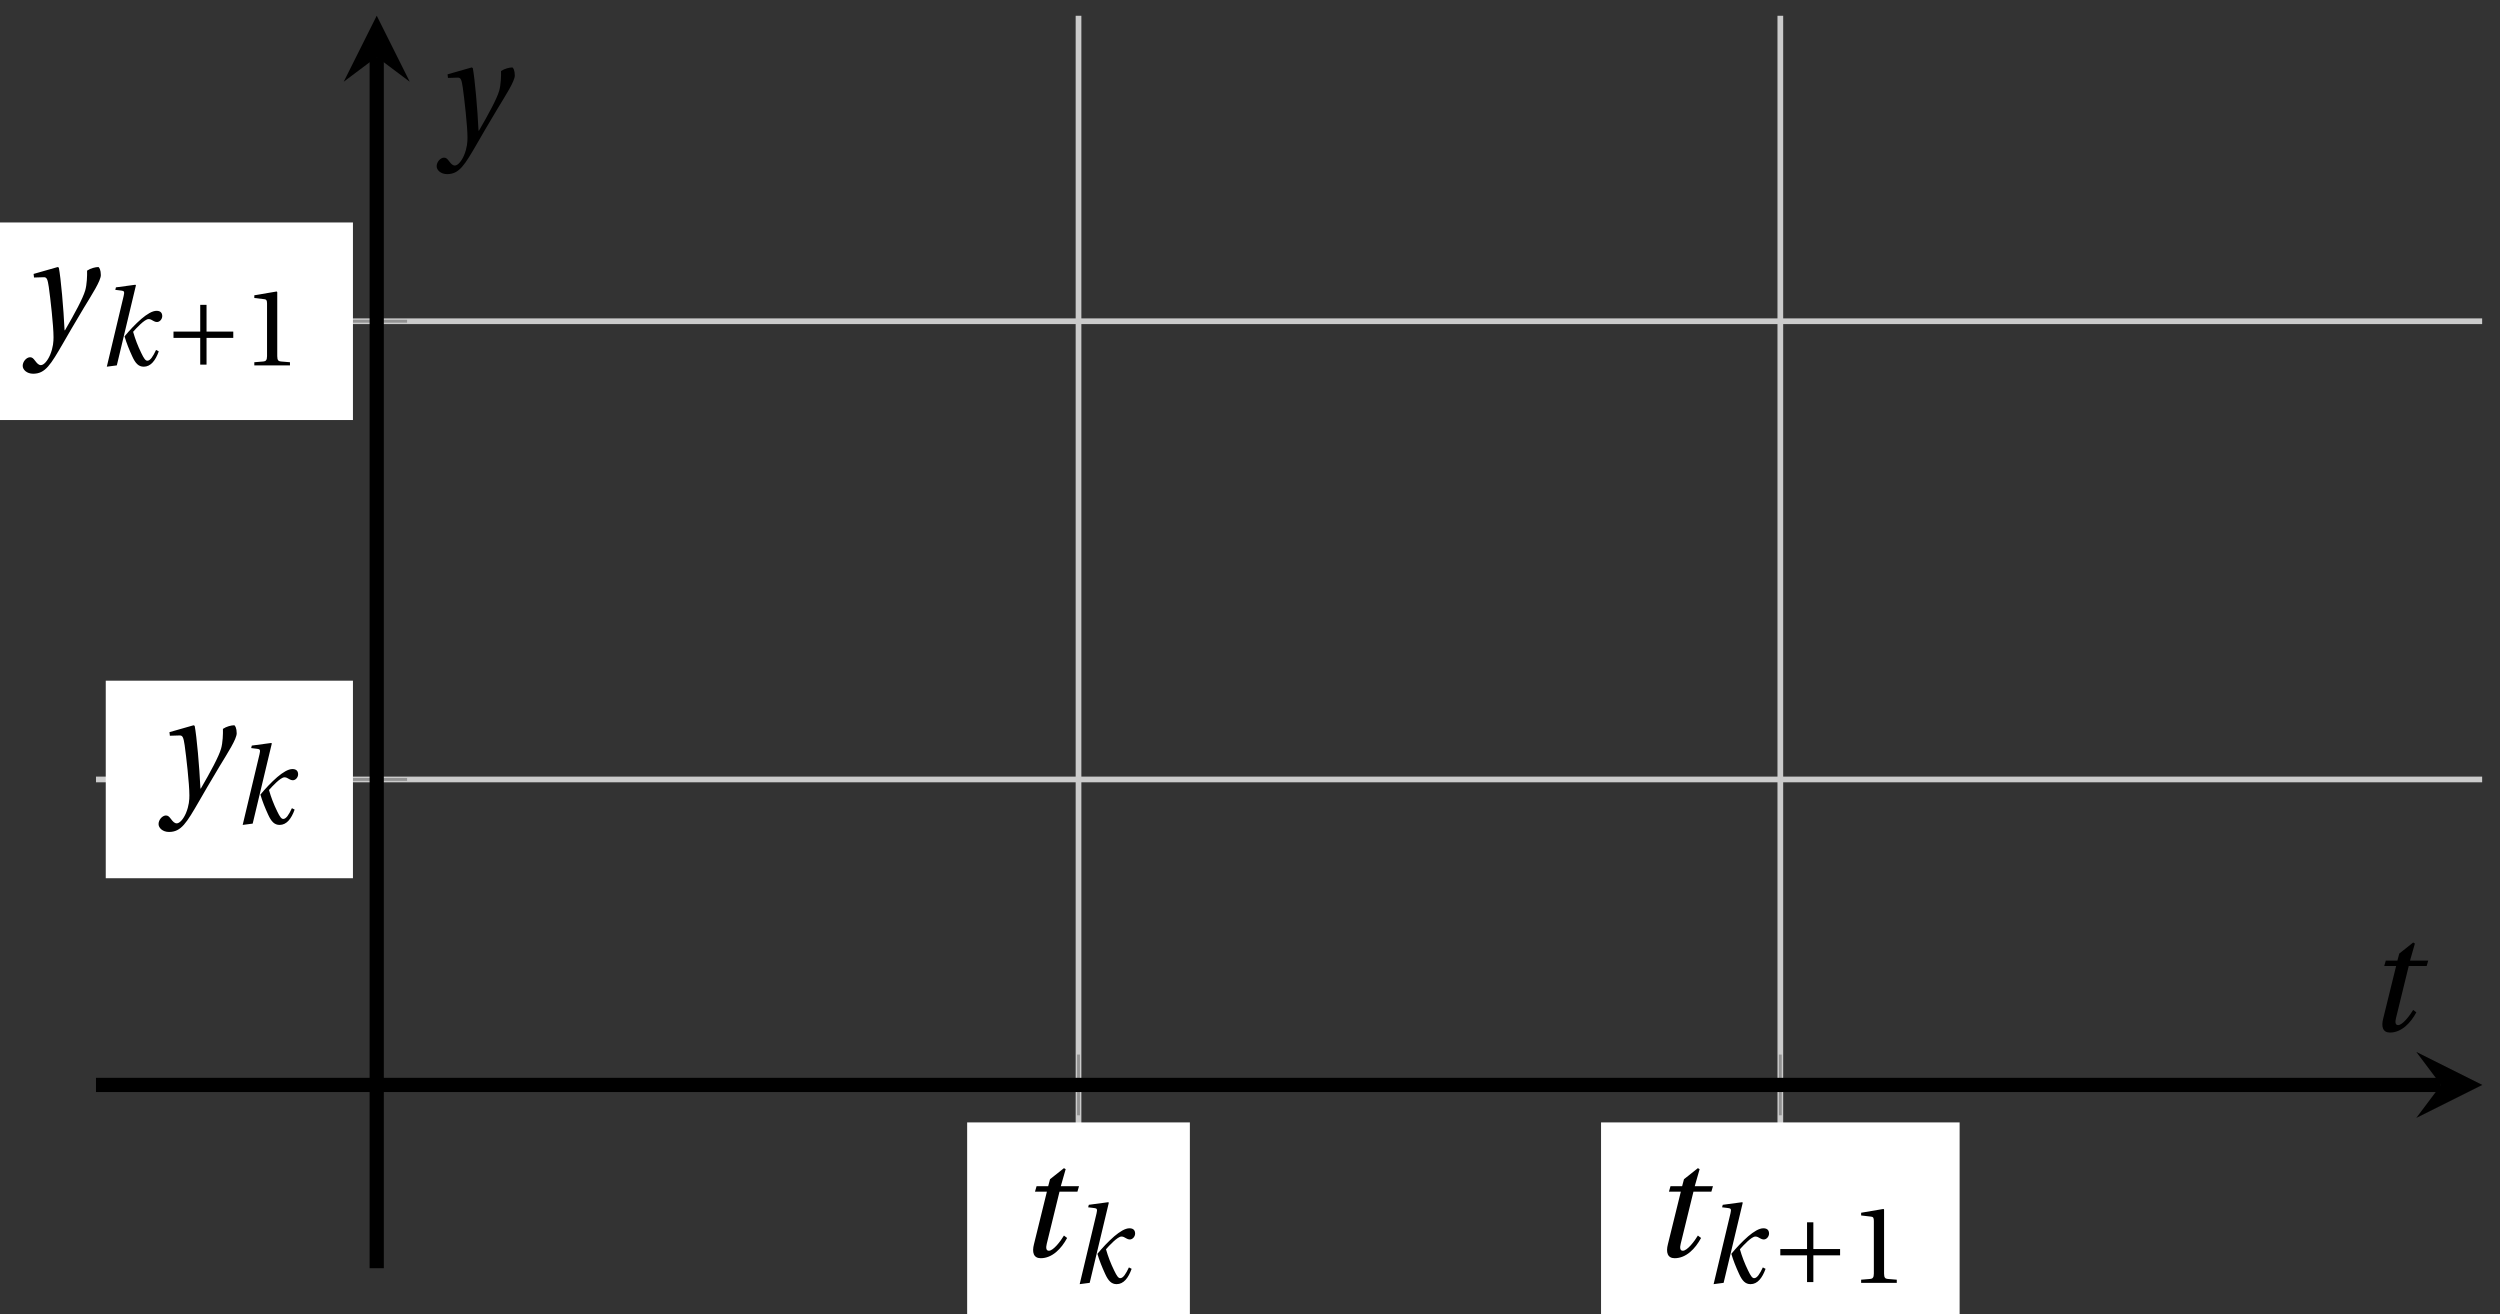 <svg xmlns="http://www.w3.org/2000/svg" xmlns:xlink="http://www.w3.org/1999/xlink" version="1.1" width="175" height="92" viewBox="0 0 175 92">
<rect x="0" y="0" width="175" height="92" fill="#333333" stroke="none"/>
<defs>
<path id="font_1_2" d="M.428 .452 .439 .49H.312L.346 .609 .334 .616 .237 .539 .224 .49H.143L.132 .452H.215L.125 .086C.11 .029 .122-.012 .172-.012 .252-.012 .316 .054 .356 .129L.334 .146C.311 .107 .26 .04 .229 .04 .208 .04 .208 .063 .214 .088L.303 .452H.428Z"/>
<path id="font_1_1" d="M.184 0 .36 .737 .355 .742 .176 .718 .17 .695 .227 .688C.252 .685 .256 .678 .247 .639L.092-.012 .184 0M.55 .502C.51 .502 .461 .471 .41 .428 .354 .379 .302 .324 .255 .267 .274 .203 .298 .144 .326 .083 .355 .019 .384-.012 .432-.012 .496-.012 .54 .045 .57 .129L.545 .142C.517 .082 .492 .043 .465 .043 .448 .043 .434 .062 .409 .114 .378 .177 .353 .242 .334 .309 .362 .341 .44 .426 .476 .426 .491 .426 .502 .421 .525 .407 .532 .403 .542 .399 .553 .399 .581 .399 .602 .428 .602 .453 .602 .48 .589 .502 .55 .502Z"/>
<path id="font_2_1" d="M.085 .311V.253H.331V.007H.389V.253H.635V.311H.389V.557H.331V.311H.085Z"/>
<path id="font_3_1" d="M.437 0V.029L.353 .036C.332 .038 .32 .046 .32 .085V.674L.315 .68 .109 .645V.62L.202 .609C.219 .607 .226 .599 .226 .57V.085C.226 .066 .223 .054 .217 .047 .212 .04 .204 .037 .193 .036L.109 .029V0H.437Z"/>
<path id="font_1_3" d="M.071 .454 .074 .429 .142 .431C.164 .432 .169 .415 .177 .363 .188 .285 .21 .093 .21 .013 .21-.017 .208-.058 .186-.111 .168-.153 .142-.182 .122-.182 .107-.182 .096-.171 .081-.151 .069-.135 .061-.127 .046-.127 .02-.128-.005-.158-.005-.187-.005-.214 .024-.242 .068-.242 .153-.242 .19-.179 .278-.027 .298 .007 .358 .113 .42 .215 .477 .309 .54 .406 .54 .446 .54 .481 .529 .502 .522 .502 .503 .502 .469 .494 .444 .477 .445 .442 .443 .381 .431 .339 .415 .283 .356 .175 .29 .061H.287C.28 .214 .261 .425 .247 .498L.239 .502 .071 .454Z"/>
<clipPath id="clip_4">
<path transform="matrix(1,0,0,-1,6.719,88.775)" d="M0 0H167.031V87.671H0Z"/>
</clipPath>
</defs>
<path transform="matrix(1,0,0,-1,6.719,88.775)" stroke-width=".399" stroke-linecap="butt" stroke-miterlimit="10" stroke-linejoin="miter" fill="none" stroke="#cbcbcb" d="M68.777 0V87.671M117.904 0V87.671"/>
<path transform="matrix(1,0,0,-1,6.719,88.775)" stroke-width=".399" stroke-linecap="butt" stroke-miterlimit="10" stroke-linejoin="miter" fill="none" stroke="#cbcbcb" d="M0 34.213H167.031M0 66.288H167.031"/>
<path transform="matrix(1,0,0,-1,6.719,88.775)" stroke-width=".199" stroke-linecap="butt" stroke-miterlimit="10" stroke-linejoin="miter" fill="none" stroke="#929292" d="M68.777 10.704V14.956M117.904 10.704V14.956"/>
<path transform="matrix(1,0,0,-1,6.719,88.775)" stroke-width=".199" stroke-linecap="butt" stroke-miterlimit="10" stroke-linejoin="miter" fill="none" stroke="#929292" d="M17.525 34.213H21.777M17.525 66.288H21.777"/>
<path transform="matrix(1,0,0,-1,6.719,88.775)" stroke-width=".996" stroke-linecap="butt" stroke-miterlimit="10" stroke-linejoin="miter" fill="none" stroke="#000000" d="M0 12.83H164.142"/>
<path transform="matrix(1,0,0,-1,170.874,75.944)" d="M2.889 0-1.734 2.311 0 0-1.734-2.311"/>
<path transform="matrix(1,0,0,-1,6.719,88.775)" stroke-width=".996" stroke-linecap="butt" stroke-miterlimit="10" stroke-linejoin="miter" fill="none" stroke="#000000" d="M19.651 0V84.782"/>
<path transform="matrix(0,-1,-1,-0,26.371,3.987)" d="M2.889 0-1.734 2.311 0 0-1.734-2.311"/>
<path transform="matrix(1,0,0,-1,6.719,88.775)" d="M60.982-4.29H76.572V10.206H60.982Z" fill="#ffffff"/>
<use data-text="t" xlink:href="#font_1_2" transform="matrix(10.037,0,0,-10.037,71.124,87.954)"/>
<use data-text="k" xlink:href="#font_1_1" transform="matrix(7.608,0,0,-7.608,74.878,89.799)"/>
<path transform="matrix(1,0,0,-1,6.719,88.775)" d="M105.354-4.29H130.454V10.206H105.354Z" fill="#ffffff"/>
<use data-text="t" xlink:href="#font_1_2" transform="matrix(10.037,0,0,-10.037,115.5,87.954)"/>
<use data-text="k" xlink:href="#font_1_1" transform="matrix(7.608,0,0,-7.608,119.253,89.799)"/>
<use data-text="+" xlink:href="#font_2_1" transform="matrix(7.608,0,0,-7.608,123.975,89.799)"/>
<use data-text="1" xlink:href="#font_3_1" transform="matrix(7.608,0,0,-7.608,129.45,89.799)"/>
<path transform="matrix(1,0,0,-1,6.719,88.775)" d="M.684 27.299H17.987V41.127H.684Z" fill="#ffffff"/>
<use data-text="y" xlink:href="#font_1_3" transform="matrix(10.037,0,0,-10.037,11.149,55.808)"/>
<use data-text="k" xlink:href="#font_1_1" transform="matrix(7.608,0,0,-7.608,16.288,57.653)"/>
<path transform="matrix(1,0,0,-1,6.719,88.775)" d="M-8.826 59.373H17.987V73.202H-8.826Z" fill="#ffffff"/>
<use data-text="y" xlink:href="#font_1_3" transform="matrix(10.037,0,0,-10.037,1.639,23.732)"/>
<use data-text="k" xlink:href="#font_1_1" transform="matrix(7.608,0,0,-7.608,6.777,25.577)"/>
<use data-text="+" xlink:href="#font_2_1" transform="matrix(7.608,0,0,-7.608,11.498,25.577)"/>
<use data-text="1" xlink:href="#font_3_1" transform="matrix(7.608,0,0,-7.608,16.973,25.577)"/>
<g clip-path="url(#clip_4)">
<path transform="matrix(1,0,0,-1,6.719,88.775)" stroke-width=".996" stroke-linecap="butt" stroke-miterlimit="10" stroke-linejoin="miter" fill="none" stroke="#ff0000" d="M117.904 12.83V12.83"/>
<path transform="matrix(1,0,0,-1,6.719,88.775)" stroke-width=".996" stroke-linecap="butt" stroke-miterlimit="10" stroke-linejoin="miter" fill="none" stroke="#ff0000" d="M117.904 34.213V34.213"/>
<path transform="matrix(1,0,0,-1,6.719,88.775)" stroke-width=".996" stroke-linecap="butt" stroke-miterlimit="10" stroke-linejoin="miter" fill="none" stroke="#ff0000" d="M117.904 55.596V55.596"/>
</g>
<use data-text="t" xlink:href="#font_1_2" transform="matrix(10.037,0,0,-10.037,165.57,72.159)"/>
<use data-text="y" xlink:href="#font_1_3" transform="matrix(10.037,0,0,-10.037,30.616,9.76)"/>
</svg>
